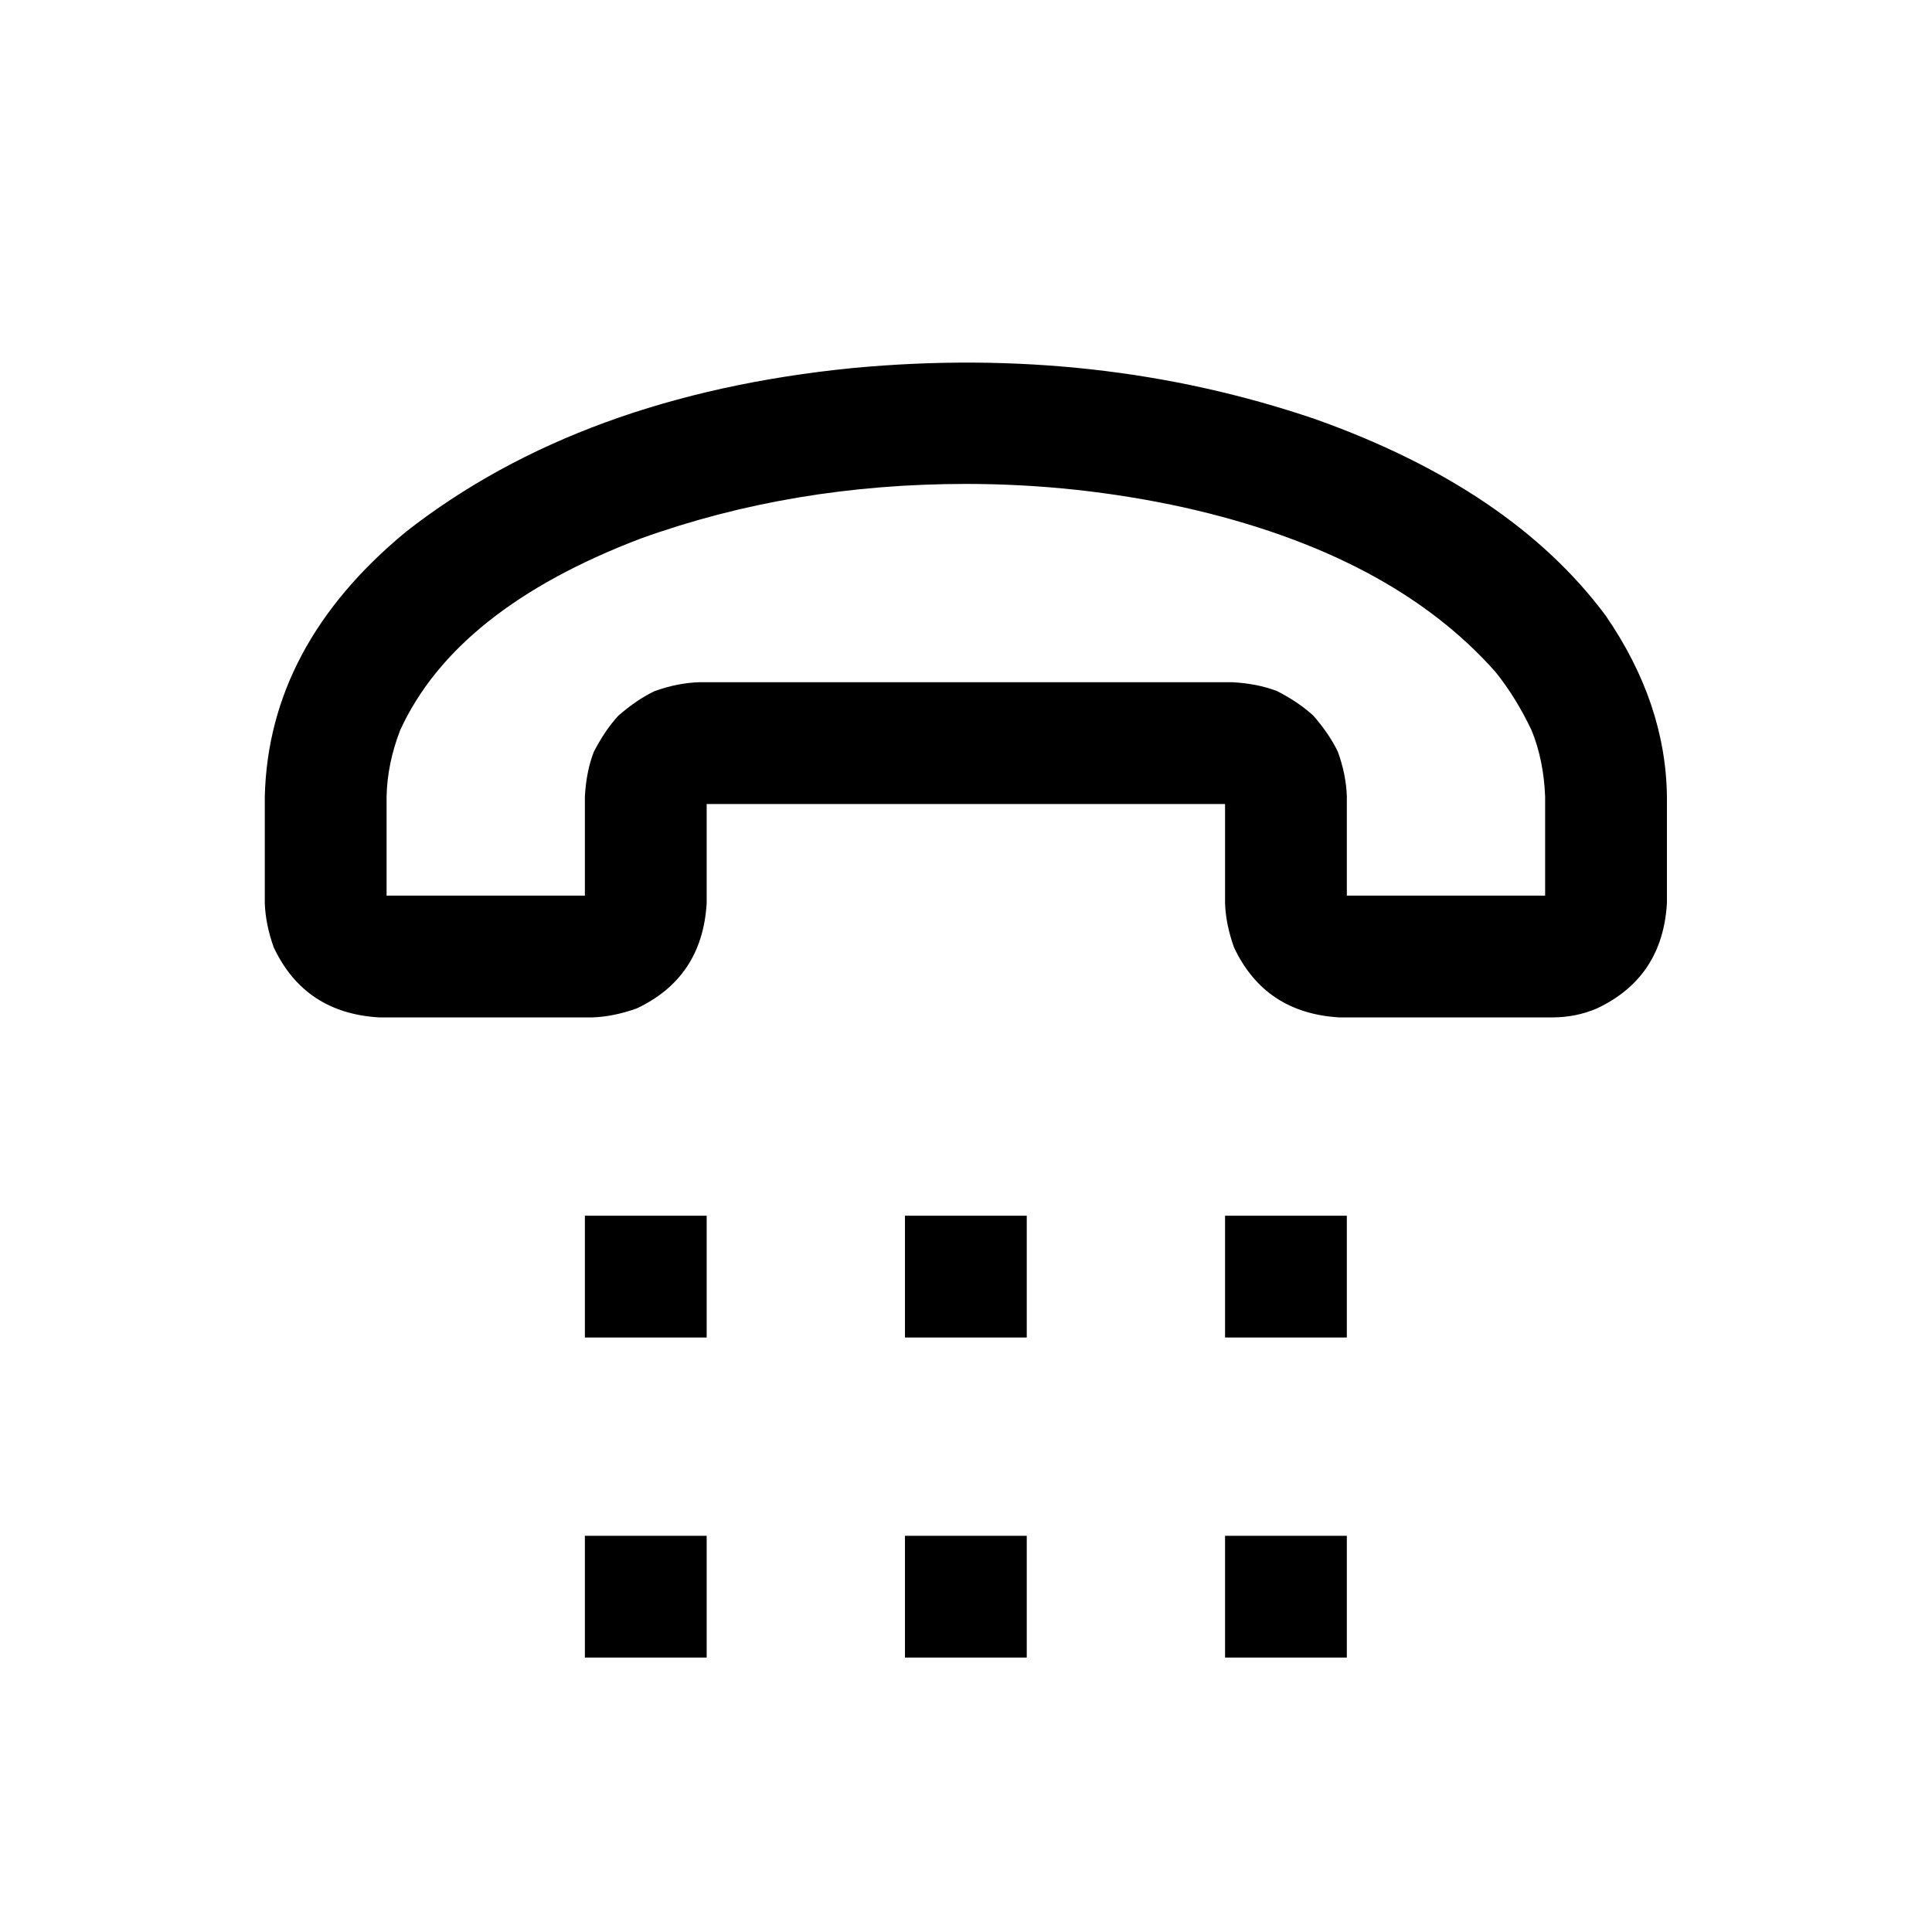 <svg viewBox="0 0 512 512" xmlns="http://www.w3.org/2000/svg"><path d="M155 322.175h32.274v32.274H155v-32.275zm84.825 0H272.1v32.274h-32.275v-32.275zm84.826 0h32.275v32.274H324.65v-32.275zM155 407h32.274v32.275H155V407zm84.825 0H272.1v32.275h-32.275V407zm84.826 0h32.275v32.275H324.65V407zm86.827-137.376h-56.55c-13.14-.772-22.443-6.96-27.907-18.56-1.455-4.086-2.244-7.992-2.368-11.715v-26.277H187.275v26.276c-.773 13.138-6.958 22.44-18.56 27.906-4.086 1.455-7.99 2.244-11.715 2.368h-56.55c-13.14-.772-22.444-6.96-27.908-18.56-1.455-4.086-2.244-7.992-2.368-11.715v-28.277c.657-26.73 13.13-50.113 37.417-70.147 30.886-24.156 70.373-38.622 118.462-43.397 43.294-4.05 84.15.474 122.568 13.573 34.565 12.298 60.18 29.622 76.848 51.97 10.64 15.438 16.068 31.438 16.284 48v28.276c-.772 13.14-6.96 22.442-18.56 27.906-3.71 1.58-7.615 2.368-11.715 2.368zM102.45 237.35H155v-26.276c.257-4.513 1.048-8.46 2.374-11.84 1.972-3.825 4.137-7.014 6.495-9.566 3.213-2.808 6.4-4.973 9.563-6.495 4.043-1.46 7.99-2.252 11.84-2.374h141.378c4.514.256 8.46 1.047 11.842 2.373 3.824 1.972 7.013 4.137 9.564 6.495 2.81 3.214 4.974 6.402 6.496 9.565 1.46 4.043 2.25 7.99 2.374 11.84v26.276h52.55v-26.276c-.264-6.478-1.46-12.323-3.59-17.537-2.773-5.824-5.95-10.965-9.532-15.423-18.475-20.872-45.976-35.41-82.505-43.617-18.967-4.167-38.263-6.25-57.887-6.25-30.62 0-59.328 4.82-86.128 14.46-32.71 12.44-53.977 29.382-63.796 50.83-2.266 5.884-3.463 11.73-3.59 17.537v26.275z"/></svg>